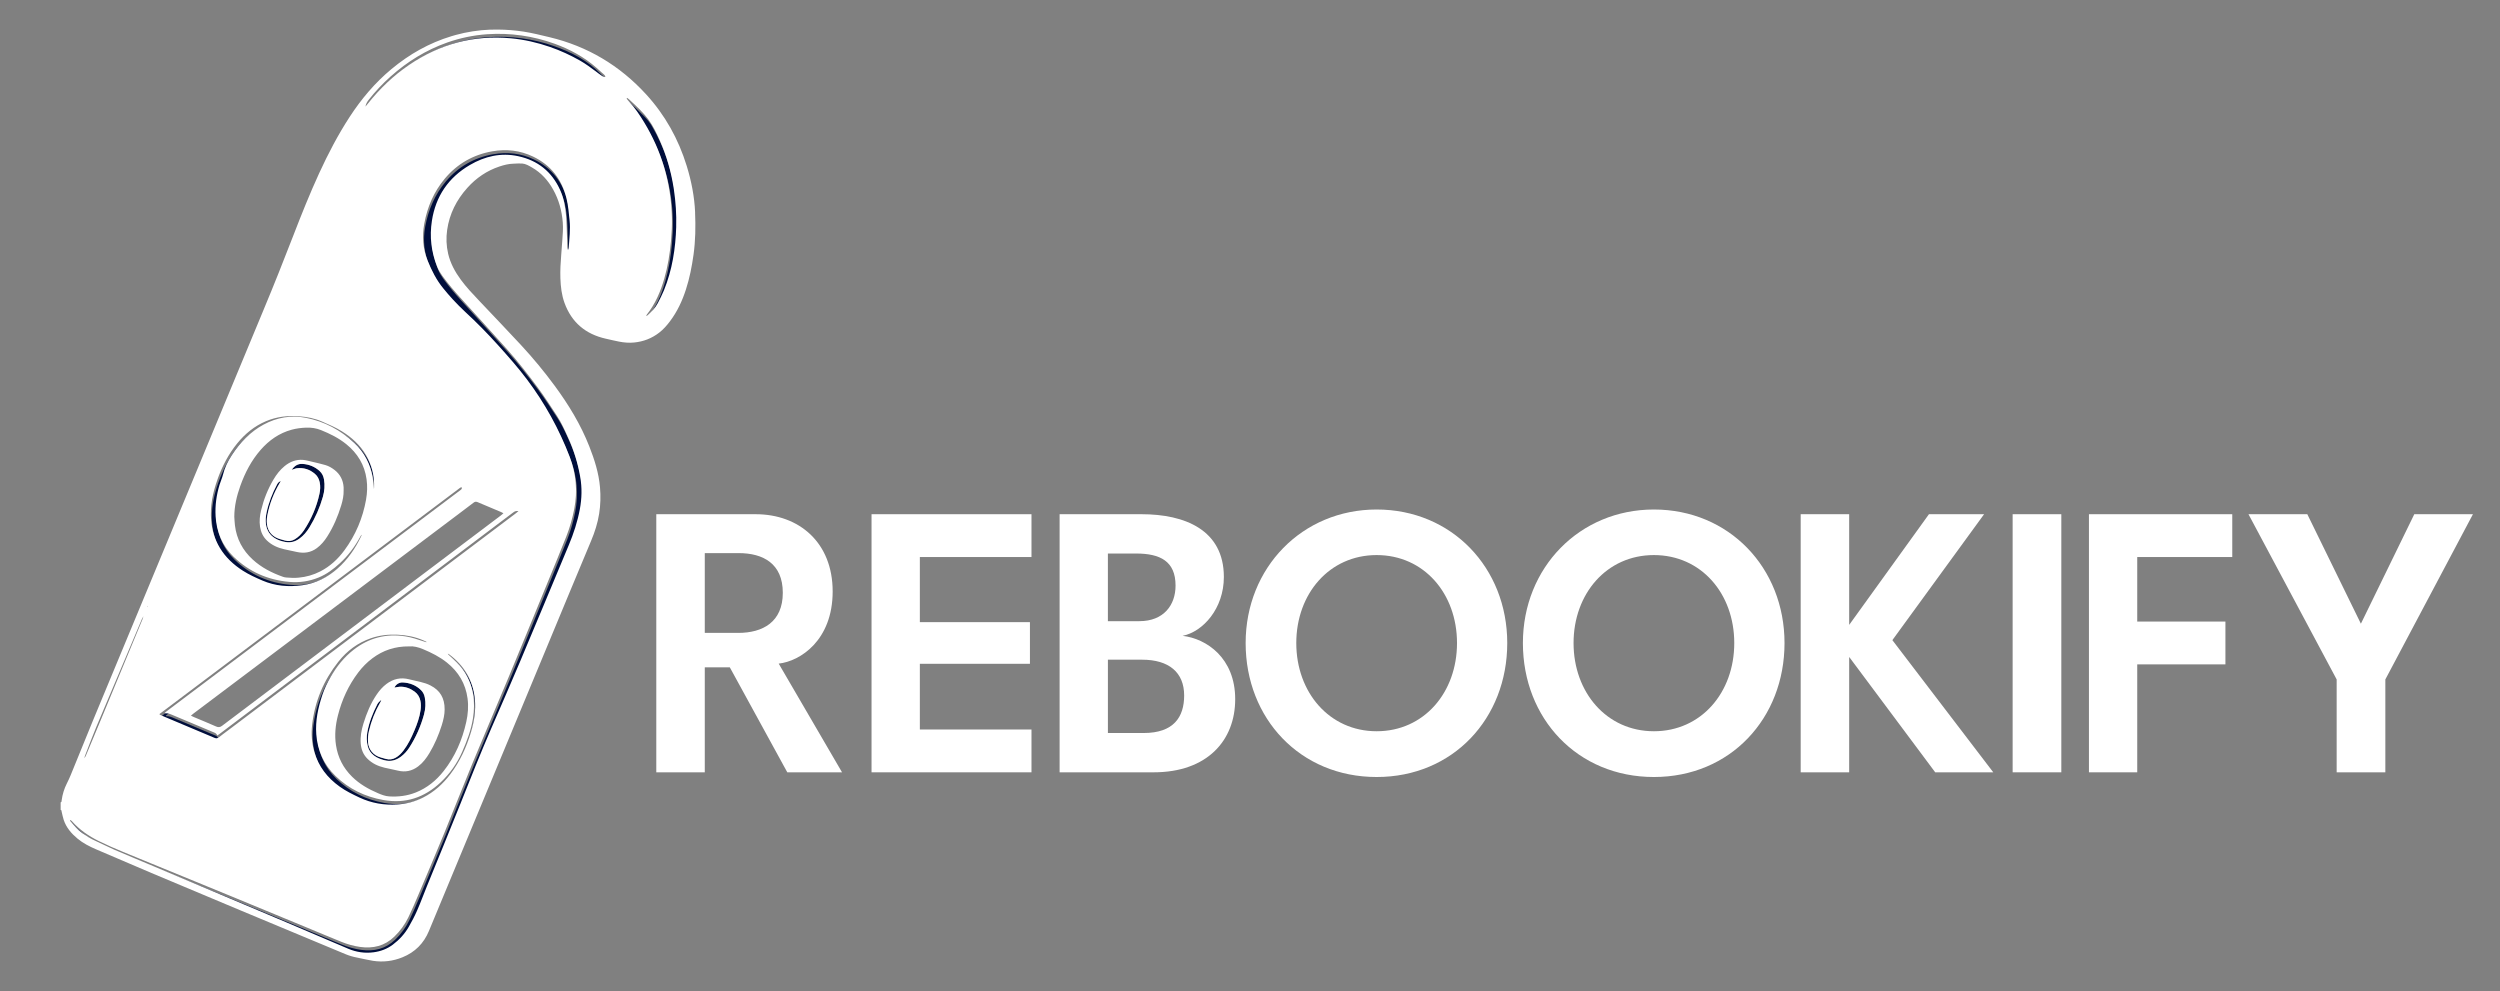 <svg width="100%" min-height="0" viewBox="0 0 1786 708" fill="none"
    xmlns="http://www.w3.org/2000/svg">
    <rect x="0" y="0" width="1786" height="708" fill="#808080" stroke="none"/>
    <g id="logo-white-text">
        <g id="logo">
            <path id="Vector" d="M50.965 587.883C51.335 588.163 51.755 588.393 52.055 588.733C57.435 594.863 64.045 599.373 71.275 602.943C76.955 605.753 82.785 608.283 88.645 610.703C114.735 621.453 140.865 632.093 166.965 642.823C184.775 650.143 202.555 657.533 220.355 664.903C228.425 668.243 236.475 671.663 244.575 674.923C248.865 676.653 253.305 677.923 257.905 678.573C267.195 679.873 275.475 677.913 282.385 671.243C286.565 667.213 289.935 662.573 292.445 657.393C295.015 652.093 297.325 646.653 299.625 641.223C305.875 626.463 312.145 611.703 318.235 596.873C324.975 580.443 331.395 563.883 338.185 547.473C346.805 526.643 355.715 505.933 364.365 485.113C373.915 462.133 383.325 439.103 392.775 416.083C396.985 405.833 401.205 395.593 405.285 385.293C407.805 378.923 409.655 372.333 410.955 365.583C413.405 352.833 412.265 340.363 407.645 328.313C400.075 308.553 389.935 290.153 377.215 273.223C370.755 264.623 363.615 256.583 356.425 248.593C349.005 240.353 341.245 232.453 333.085 224.943C329.975 222.083 327.025 219.033 324.135 215.943C321.775 213.423 319.575 210.763 317.385 208.093C312.485 202.143 309.035 195.323 306.185 188.233C302.765 179.703 302.145 170.783 303.805 161.783C305.995 149.913 310.655 139.043 318.415 129.763C327.305 119.133 338.755 112.583 352.435 110.173C362.455 108.413 372.225 109.503 381.435 113.913C394.145 119.983 402.015 130.073 405.365 143.713C406.645 148.923 407.035 154.263 407.605 159.573C408.295 166.043 407.395 172.463 407.005 178.903C406.975 179.413 406.775 179.913 406.645 180.413C406.505 180.413 406.365 180.413 406.215 180.403C406.125 179.833 405.965 179.263 405.945 178.683C405.885 177.013 405.895 175.343 405.835 173.673C405.615 167.893 405.545 162.093 405.095 156.323C404.605 149.983 403.475 143.713 400.845 137.853C394.945 124.723 384.785 116.693 370.835 113.693C358.555 111.043 347.025 113.753 336.345 120.003C321.025 128.963 311.955 142.323 309.235 159.873C307.475 171.173 308.745 182.173 313.065 192.803C314.015 195.143 315.315 197.273 316.795 199.303C320.765 204.763 325.105 209.903 329.645 214.903C340.695 227.063 351.785 239.183 362.735 251.423C370.495 260.103 377.645 269.283 384.595 278.623C389.525 285.243 393.965 292.183 398.495 299.063C401.815 304.103 404.245 309.623 406.725 315.103C410.735 323.973 413.515 333.233 415.195 342.823C416.555 350.543 416.355 358.223 414.925 365.903C413.275 374.753 410.495 383.253 407.025 391.543C395.355 419.493 383.745 447.453 371.975 475.363C365.315 491.163 358.415 506.863 351.595 522.593C343.955 540.223 336.885 558.083 329.775 575.933C321.865 595.793 313.675 615.543 305.635 635.343C303.305 641.063 301.185 646.883 298.705 652.533C296.945 656.553 294.885 660.453 292.705 664.263C289.825 669.293 285.945 673.513 281.295 677.003C277.245 680.043 272.665 681.753 267.645 682.423C261.355 683.263 255.315 682.373 249.515 679.913C234.705 673.633 219.935 667.253 205.125 660.973C173.755 647.693 142.365 634.453 110.975 621.213C101.435 617.183 91.855 613.253 82.355 609.153C77.815 607.193 73.435 604.843 68.905 602.843C65.525 601.353 62.475 599.353 59.455 597.273C56.105 594.963 53.685 591.743 50.975 588.803C50.835 588.653 50.785 588.423 50.685 588.233L50.965 587.913V587.883Z" fill="#000E3C" />
            <path id="Vector_2" d="M114.735 512.123C186.315 458.253 257.905 404.373 329.495 350.503C329.735 350.323 330.065 350.243 330.395 350.103C330.825 350.843 330.625 351.363 330.125 351.813C329.705 352.183 329.255 352.513 328.815 352.843C297.045 376.753 265.275 400.673 233.505 424.583C195.595 453.113 157.685 481.653 119.775 510.193C119.305 510.543 118.865 510.943 118.405 511.313C118.605 511.523 118.685 511.673 118.745 511.663C120.715 511.483 122.445 512.253 124.195 512.993C133.845 517.063 143.495 521.113 153.145 525.163C154.275 525.633 155.435 526.043 155.915 527.543C156.585 527.083 157.135 526.723 157.655 526.333C188.115 503.363 218.565 480.383 249.025 457.413C273.745 438.763 298.475 420.133 323.195 401.483C337.465 390.723 351.735 379.943 366.005 369.183C366.625 368.713 367.235 368.223 367.895 367.803C368.745 367.263 369.665 367.003 371.105 367.233C370.275 367.923 369.755 368.393 369.195 368.813C352.965 381.053 336.735 393.293 320.505 405.533C268.355 444.873 216.195 484.203 164.045 523.543C161.735 525.283 159.375 526.983 157.125 528.793C156.075 529.633 155.175 529.733 153.935 529.203C142.045 524.153 130.135 519.163 118.225 514.153C117.065 513.663 115.915 513.143 114.765 512.633C114.755 512.463 114.735 512.283 114.725 512.113L114.735 512.123Z" fill="#000E3C" />
            <path id="Vector_3" d="M259.025 384.283C258.895 384.623 258.795 384.983 258.645 385.313C254.445 394.033 249.055 401.883 241.745 408.303C234.495 414.673 226.175 418.883 216.585 420.193C206.835 421.523 197.245 420.773 188.095 416.813C183.295 414.733 178.515 412.593 174.095 409.753C167.445 405.473 161.785 400.213 157.685 393.383C154.095 387.403 152.145 380.913 151.525 373.983C150.615 363.773 152.655 354.033 156.095 344.523C159.445 335.243 163.895 326.553 170.165 318.873C175.775 311.993 182.475 306.493 190.715 303.003C198.315 299.783 206.245 298.893 214.435 299.483C220.155 299.903 225.685 301.023 230.935 303.323C235.675 305.403 240.445 307.423 244.865 310.173C251.915 314.563 257.965 319.973 262.195 327.213C266.375 334.373 268.225 342.123 267.945 350.403C267.935 350.733 267.895 351.053 267.865 351.513C267.565 348.773 267.405 346.173 266.995 343.603C265.425 333.763 261.155 325.333 253.815 318.503C243.955 309.333 232.505 303.203 219.275 300.603C208.645 298.513 198.575 300.303 189.055 305.413C179.425 310.573 172.205 318.263 166.295 327.283C163.475 331.583 161.215 336.153 159.995 341.213C159.405 343.633 158.315 345.933 157.585 348.323C155.335 355.683 154.285 363.213 154.735 370.913C155.385 382.153 159.455 391.953 167.585 399.833C178.685 410.593 192.105 416.443 207.435 417.813C214.625 418.453 221.665 417.393 228.395 414.653C234.105 412.323 238.925 408.673 243.435 404.553C249.415 399.083 254.195 392.693 258.045 385.583C258.305 385.113 258.595 384.653 258.865 384.193C258.935 384.223 258.995 384.253 259.065 384.293L259.025 384.283Z" fill="#000E3C" />
            <path id="Vector_4" d="M305.235 460.923C304.555 460.703 303.875 460.483 303.205 460.253C298.985 458.813 294.755 457.413 290.335 456.713C276.595 454.523 264.255 457.783 253.295 466.303C246.515 471.573 241.245 478.143 236.975 485.553C234.575 489.713 232.485 494.043 230.975 498.583C227.955 507.673 225.935 516.983 226.655 526.633C227.525 538.293 232.015 548.353 240.505 556.553C250.065 565.773 261.445 571.253 274.465 573.603C290.375 576.473 303.945 571.893 315.565 560.963C322.175 554.733 327.325 547.403 330.945 539.103C334.295 531.453 337.265 523.643 338.585 515.313C339.525 509.383 339.675 503.453 338.615 497.523C337.065 488.873 333.225 481.413 326.955 475.243C325.215 473.523 323.375 471.903 321.575 470.243C321.215 469.913 320.835 469.593 320.585 469.063C320.835 469.173 321.125 469.233 321.345 469.383C332.105 477.353 338.585 487.813 339.915 501.273C340.735 509.503 339.475 517.503 337.115 525.343C333.875 536.083 329.245 546.173 322.435 555.163C317.155 562.143 310.815 567.903 302.945 571.863C297.205 574.743 291.125 576.373 284.695 576.803C275.165 577.443 266.095 575.903 257.415 571.803C252.565 569.523 247.775 567.193 243.405 564.063C234.615 557.773 228.275 549.673 225.255 539.183C223.445 532.893 222.945 526.483 223.675 519.993C225.585 503.123 231.935 488.063 242.455 474.793C248.605 467.043 256.295 461.273 265.725 458.023C271.905 455.893 278.275 455.203 284.805 455.513C291.275 455.813 297.495 457.063 303.435 459.673C304.085 459.963 304.725 460.273 305.365 460.583C305.325 460.703 305.275 460.823 305.235 460.943V460.923Z" fill="#000E3C" />
            <path id="Vector_5" d="M462.355 227.643C462.495 227.373 462.605 227.073 462.785 226.843C468.835 219.203 472.575 210.443 475.245 201.173C477.805 192.323 479.245 183.263 480.065 174.093C480.555 168.653 480.815 163.213 480.705 157.753C480.455 145.503 478.645 133.483 475.195 121.723C471.835 110.283 466.995 99.513 460.795 89.323C457.365 83.683 453.405 78.473 449.225 73.403C448.845 72.933 448.465 72.463 448.235 71.783C448.515 71.963 448.825 72.113 449.065 72.343C452.835 75.973 456.665 79.543 460.345 83.263C462.405 85.343 464.255 87.603 465.765 90.183C474.405 104.943 479.695 120.843 482.155 137.723C483.425 146.443 484.035 155.213 483.765 164.023C483.295 179.653 480.935 194.953 474.985 209.523C473.705 212.663 472.125 215.683 470.565 218.693C468.805 222.113 466.105 224.783 463.295 227.343C463.075 227.543 462.775 227.653 462.515 227.813C462.455 227.753 462.395 227.703 462.345 227.643H462.355Z" fill="#000E3C" />
            <path id="Vector_6" d="M261.765 78.243C262.075 76.373 262.945 74.853 264.035 73.463C268.755 67.443 273.965 61.893 279.675 56.803C291.645 46.123 305.055 37.813 320.225 32.453C329.465 29.193 338.975 27.223 348.755 26.543C364.755 25.433 380.835 27.653 395.955 32.983C408.235 37.313 419.505 43.133 428.785 52.423C430.305 53.953 432.435 55.703 433.455 57.593C433.035 57.613 432.585 57.263 432.195 56.963C431.435 56.353 430.655 55.763 429.875 55.173C428.325 54.003 426.745 52.863 425.155 51.753C421.915 49.503 418.575 47.393 415.145 45.433C408.275 41.503 401.045 38.193 393.555 35.613C384.465 32.473 375.155 30.333 365.585 29.443C339.095 26.983 314.925 33.513 292.975 48.443C281.695 56.113 271.975 65.453 263.505 76.123C262.935 76.843 262.345 77.533 261.765 78.243Z" fill="#000E3C" />
            <path id="Vector_7" d="M103.185 442.313C102.925 443.153 102.725 444.033 102.385 444.843C92.465 468.813 82.525 492.783 72.585 516.743C69.125 525.073 65.635 533.393 62.155 541.713C61.855 542.423 61.515 543.113 60.915 543.733C61.085 543.133 61.225 542.523 61.445 541.943C64.085 535.143 66.605 528.293 69.425 521.573C80.275 495.753 91.215 469.973 102.135 444.183C102.415 443.523 102.825 442.933 103.175 442.303L103.185 442.313Z" fill="white" />
            <path id="Vector_8" d="M438.745 238.683C436.935 239.273 435.165 239.313 433.405 238.923C427.535 237.623 422.285 235.033 417.675 231.183C416.625 230.313 415.675 229.333 415.335 227.843C421.815 234.343 429.585 237.983 438.755 238.683H438.745Z" fill="white" />
            <path id="Vector_9" d="M104.845 438.303C104.295 439.643 103.735 440.973 103.185 442.313C103.745 440.983 104.305 439.653 104.875 438.323L104.855 438.303H104.845Z" fill="white" />
            <path id="Vector_10" d="M104.865 438.323L105.875 435.993L105.845 435.973C105.515 436.753 105.175 437.533 104.845 438.303L104.865 438.323Z" fill="white" />
            <path id="Vector_11" d="M108.795 428.983C108.785 428.883 108.755 428.803 108.765 428.723C108.765 428.683 108.825 428.643 108.865 428.613C108.915 428.663 109.005 428.743 108.995 428.773C108.945 428.853 108.865 428.913 108.795 428.993V428.983Z" fill="white" />
            <path id="Vector_12" d="M107.385 432.653C107.305 432.783 107.215 432.923 107.135 433.053C107.085 433.023 107.035 432.983 106.985 432.953C107.065 432.813 107.155 432.683 107.235 432.543C107.285 432.573 107.335 432.613 107.385 432.643V432.653Z" fill="white" />
            <path id="Vector_13" d="M105.875 435.983C105.955 435.643 106.035 435.303 106.115 434.963L106.365 435.073C106.195 435.373 106.025 435.673 105.845 435.973L105.875 435.993V435.983Z" fill="white" />
            <path id="Vector_14" d="M200.635 343.633C200.335 344.153 200.035 344.673 199.725 345.193C195.505 352.353 192.535 360.003 190.995 368.183C190.475 370.943 190.355 373.723 191.115 376.463C192.385 381.063 195.525 383.793 199.995 385.133C201.165 385.483 202.355 385.793 203.525 386.133C206.005 386.843 208.405 386.613 210.605 385.253C211.825 384.503 213.005 383.613 214.025 382.613C215.165 381.483 216.235 380.233 217.115 378.903C222.415 370.883 226.185 362.193 228.225 352.783C228.815 350.043 228.995 347.273 228.385 344.493C227.875 342.133 226.815 340.073 224.965 338.513C221.215 335.333 216.875 333.913 211.955 334.533C211.195 334.633 210.465 334.973 209.725 335.203C209.375 335.313 209.035 335.423 208.405 335.623C210.405 332.723 212.855 331.213 216.115 331.413C220.825 331.713 224.995 333.403 228.475 336.633C230.165 338.203 231.075 340.203 231.475 342.473C232.215 346.673 231.835 350.823 230.685 354.873C228.485 362.623 225.235 369.943 221.035 376.823C219.165 379.883 216.895 382.613 213.965 384.753C210.945 386.973 207.635 387.893 203.895 387.213C201.235 386.733 198.705 385.953 196.395 384.523C192.705 382.243 190.625 378.943 190.005 374.633C189.585 371.713 189.855 368.853 190.455 366.013C191.945 358.993 194.545 352.373 197.935 346.063C198.595 344.823 199.255 344.183 200.615 343.653L200.635 343.633Z" fill="#000E3C" />
            <path id="Vector_15" d="M272.355 500.453C272.105 500.923 271.875 501.403 271.605 501.863C267.875 508.323 265.205 515.193 263.525 522.453C262.945 524.963 262.755 527.513 262.905 530.083C263.195 535.063 266.375 539.733 272.345 541.243C273.475 541.533 274.595 541.883 275.715 542.193C278.205 542.883 280.565 542.523 282.785 541.233C284.995 539.953 286.725 538.153 288.255 536.153C291.565 531.823 293.885 526.953 295.995 521.973C297.975 517.303 299.685 512.543 300.425 507.483C300.755 505.213 300.815 502.943 300.335 500.683C299.755 497.953 298.395 495.713 296.145 494.063C293.055 491.803 289.605 490.483 285.735 490.593C284.425 490.633 283.135 491.013 281.825 491.233C282.615 489.093 285.075 487.423 287.685 487.543C292.695 487.783 297.145 489.483 300.775 493.043C302.255 494.493 303.095 496.293 303.475 498.313C304.245 502.383 303.985 506.433 302.905 510.393C300.615 518.823 297.105 526.743 292.375 534.103C290.765 536.603 288.795 538.783 286.405 540.573C282.855 543.233 279.005 544.263 274.615 543.113C271.945 542.413 269.405 541.493 267.195 539.803C264.955 538.093 263.415 535.903 262.725 533.143C261.885 529.793 261.795 526.413 262.405 523.033C263.675 516.013 266.265 509.453 269.525 503.143C270.135 501.963 271.085 501.073 272.075 500.243C272.165 500.313 272.255 500.383 272.345 500.453H272.355Z" fill="#000E3C" />
            <path id="Vector_16" d="M307.565 489.703C305.365 488.583 303.065 487.803 300.665 487.253C297.845 486.613 295.025 485.993 292.225 485.283C286.265 483.763 280.895 484.973 276.035 488.653C273.345 490.693 271.145 493.193 269.245 495.963C264.815 502.403 261.905 509.543 259.615 516.963C258.185 521.623 257.295 526.363 257.705 531.263C258.055 535.383 259.485 539.043 262.465 542.013C265.885 545.423 270.085 547.353 274.705 548.443C277.835 549.183 281.015 549.733 284.145 550.513C289.465 551.843 294.285 550.853 298.645 547.583C302.085 545.003 304.625 541.623 306.805 537.973C310.535 531.733 313.365 525.093 315.565 518.183C316.795 514.303 317.665 510.343 317.645 506.833C317.695 498.643 314.325 493.153 307.565 489.713V489.703ZM302.925 510.383C300.635 518.813 297.125 526.733 292.395 534.093C290.785 536.593 288.815 538.773 286.425 540.563C282.875 543.223 279.025 544.253 274.635 543.103C271.965 542.403 269.425 541.483 267.215 539.793C264.975 538.083 263.435 535.893 262.745 533.133C261.905 529.783 261.815 526.403 262.425 523.023C263.695 516.003 266.285 509.443 269.545 503.133C270.155 501.953 271.105 501.063 272.095 500.233L272.365 500.443C272.115 500.913 271.885 501.393 271.615 501.853C267.885 508.313 265.215 515.183 263.535 522.443C262.955 524.953 262.765 527.503 262.915 530.073C263.205 535.053 266.385 539.723 272.355 541.233C273.485 541.523 274.605 541.873 275.725 542.183C278.215 542.873 280.575 542.513 282.795 541.223C285.005 539.943 286.735 538.143 288.265 536.143C291.575 531.813 293.895 526.943 296.005 521.963C297.985 517.293 299.695 512.533 300.435 507.473C300.765 505.203 300.825 502.933 300.345 500.673C299.765 497.943 298.405 495.703 296.155 494.053C293.065 491.793 289.615 490.473 285.745 490.583C284.435 490.623 283.145 491.003 281.835 491.223C282.625 489.083 285.085 487.413 287.695 487.533C292.705 487.773 297.155 489.473 300.785 493.033C302.265 494.483 303.105 496.283 303.485 498.303C304.255 502.373 303.995 506.423 302.915 510.383H302.925Z" fill="white" />
            <path id="Vector_17" d="M245.475 348.113C245.165 343.053 243.065 338.913 239.055 335.783C237.065 334.233 234.885 332.953 232.465 332.243C229.265 331.313 226.005 330.593 222.755 329.823C220.705 329.343 218.645 328.743 216.565 328.553C211.545 328.113 207.155 329.853 203.305 333.003C200.025 335.683 197.485 338.993 195.355 342.603C191.345 349.413 188.435 356.683 186.585 364.363C185.645 368.263 185.145 372.233 185.775 376.273C186.365 380.083 187.845 383.413 190.645 386.103C194.125 389.443 198.355 391.313 202.985 392.373C206.015 393.063 209.065 393.673 212.105 394.343C217.255 395.463 222.055 394.783 226.365 391.573C229.355 389.343 231.715 386.543 233.705 383.423C238.165 376.433 241.405 368.873 243.795 360.953C244.845 357.483 245.595 353.943 245.485 350.283C245.485 349.563 245.525 348.833 245.485 348.113H245.475ZM230.695 354.853C228.495 362.603 225.245 369.923 221.045 376.803C219.175 379.863 216.905 382.593 213.975 384.733C210.955 386.953 207.645 387.873 203.905 387.193C201.245 386.713 198.715 385.933 196.405 384.503C192.715 382.223 190.635 378.923 190.015 374.613C189.595 371.693 189.865 368.833 190.465 365.993C191.955 358.973 194.555 352.353 197.945 346.043C198.605 344.803 199.265 344.163 200.625 343.633C200.325 344.153 200.025 344.673 199.715 345.193C195.495 352.353 192.525 360.003 190.985 368.183C190.465 370.943 190.345 373.723 191.105 376.463C192.375 381.063 195.515 383.793 199.985 385.133C201.155 385.483 202.345 385.793 203.515 386.133C205.995 386.843 208.395 386.613 210.595 385.253C211.815 384.503 212.995 383.613 214.015 382.613C215.155 381.483 216.225 380.233 217.105 378.903C222.405 370.883 226.175 362.193 228.215 352.783C228.805 350.043 228.985 347.273 228.375 344.493C227.865 342.133 226.805 340.073 224.955 338.513C221.205 335.333 216.865 333.913 211.945 334.533C211.185 334.633 210.455 334.973 209.715 335.203C209.365 335.313 209.025 335.423 208.395 335.623C210.395 332.723 212.845 331.213 216.105 331.413C220.815 331.713 224.985 333.403 228.465 336.633C230.155 338.203 231.065 340.203 231.465 342.473C232.205 346.673 231.825 350.823 230.675 354.873L230.695 354.853Z" fill="white" />
            <path id="Vector_18" d="M496.595 151.803C496.115 140.483 493.935 129.393 490.595 118.543C484.675 99.363 475.155 82.203 461.585 67.393C442.715 46.793 419.725 33.043 392.485 26.553C386.405 25.103 380.335 23.563 374.155 22.603C367.985 21.643 361.725 21.173 355.485 21.123C351.635 21.093 347.775 21.223 343.935 21.603C341.865 21.803 339.805 22.063 337.745 22.373C333.635 23.013 329.565 23.883 325.555 24.983C324.545 25.263 323.545 25.543 322.545 25.853C306.595 30.683 292.415 38.733 279.635 49.363C267.885 59.133 258.165 70.663 249.845 83.433C241.465 96.293 234.395 109.853 227.995 123.783C221.305 138.363 215.355 153.243 209.575 168.203C202.735 185.903 195.725 203.543 188.415 221.053C179.145 243.243 169.965 265.453 160.745 287.663C152.465 307.603 144.175 327.543 135.895 347.483C126.135 370.973 116.385 394.463 106.625 417.943C97.785 439.223 88.945 460.493 80.105 481.773C75.555 492.723 70.975 503.653 66.465 514.623C61.115 527.643 55.845 540.693 50.505 553.723C49.665 555.783 48.715 557.803 47.715 559.793C45.815 563.563 44.625 567.533 44.055 571.703C43.975 572.263 44.155 572.993 43.325 573.213V578.563C44.085 578.733 43.915 579.393 44.045 579.903C44.525 581.843 44.885 583.823 45.505 585.713C47.335 591.233 50.985 595.453 55.385 599.113C59.415 602.463 64.045 604.773 68.805 606.823C81.935 612.493 95.075 618.133 108.255 623.693C129.475 632.653 150.725 641.553 171.975 650.443C190.815 658.323 209.665 666.163 228.515 674.023C234.625 676.573 240.735 679.123 246.855 681.663C249.535 682.773 252.305 683.573 255.155 684.113C258.925 684.833 262.645 685.813 266.425 686.403C273.675 687.533 280.735 686.643 287.545 683.883C296.465 680.263 302.745 673.973 306.425 665.093C335.025 596.263 363.615 527.423 392.215 458.593C402.215 434.533 412.165 410.463 422.255 386.443C424.905 380.143 426.975 373.723 428.035 366.973C429.025 360.733 429.175 354.463 428.645 348.173C427.785 337.963 424.695 328.323 420.985 318.883C414.875 303.333 406.265 289.183 396.395 275.763C388.865 265.523 380.775 255.743 372.135 246.423C362.365 235.893 352.415 225.523 342.545 215.093C337.875 210.163 333.175 205.253 329.155 199.753C325.045 194.133 321.745 188.103 320.155 181.263C318.845 175.623 318.625 169.953 319.455 164.193C321.125 152.683 326.135 142.823 333.825 134.243C340.185 127.143 347.835 121.913 356.925 118.903C360.145 117.833 363.435 117.013 366.865 116.933C368.915 116.883 370.975 116.663 373.005 116.813C375.615 117.013 377.855 118.393 380.065 119.663C386.625 123.413 391.495 128.843 395.145 135.373C399.235 142.673 401.395 150.543 402.045 158.893C402.385 163.193 402.035 167.443 401.715 171.713C401.455 175.203 401.215 178.703 400.925 182.193C400.465 187.743 400.155 193.303 400.345 198.863C400.555 204.833 401.235 210.753 403.285 216.403C408.365 230.373 418.365 238.733 432.785 241.963C435.935 242.673 439.065 243.423 442.225 244.043C445.775 244.743 449.325 245.053 452.985 244.693C459.665 244.043 465.615 241.743 470.905 237.663C473.925 235.333 476.415 232.483 478.695 229.443C483.835 222.603 487.395 214.953 490.015 206.853C492.645 198.733 494.275 190.393 495.455 181.943C496.855 171.913 496.995 161.843 496.565 151.783L496.595 151.803ZM263.345 71.373C268.065 65.353 273.275 59.803 278.985 54.713C290.955 44.033 304.365 35.723 319.535 30.363C328.775 27.103 338.285 25.133 348.065 24.453C364.375 23.323 380.755 25.653 396.125 31.203C407.145 35.183 417.385 40.753 426.215 48.503C427.495 49.623 428.765 50.763 430.005 51.933C430.665 52.553 431.965 53.443 432.335 54.313C432.965 55.813 430.645 54.583 430.195 54.303C428.645 53.353 427.215 52.153 425.755 51.073C422.085 48.353 418.415 45.603 414.435 43.333C407.565 39.413 400.345 36.113 392.875 33.523C383.785 30.383 374.475 28.243 364.905 27.353C338.415 24.893 314.245 31.423 292.295 46.353C281.015 54.023 271.295 63.363 262.825 74.033C262.255 74.753 261.665 75.443 261.085 76.153C261.395 74.283 262.265 72.763 263.355 71.373H263.345ZM155.385 342.423C158.735 333.143 163.185 324.453 169.455 316.773C175.065 309.893 181.765 304.393 190.005 300.903C197.605 297.683 205.535 296.793 213.725 297.383C219.445 297.803 224.975 298.923 230.225 301.223C234.965 303.303 239.735 305.323 244.155 308.073C251.205 312.463 257.255 317.873 261.485 325.113C265.665 332.273 267.515 340.023 267.235 348.303C267.225 348.633 267.185 348.953 267.155 349.413C266.855 346.673 266.695 344.073 266.285 341.503C264.715 331.663 260.445 323.233 253.105 316.403C243.245 307.233 231.795 301.103 218.565 298.503C207.935 296.413 197.865 298.203 188.345 303.313C178.715 308.473 171.495 316.163 165.585 325.183C162.765 329.483 160.505 334.053 159.285 339.113C158.695 341.533 157.605 343.833 156.875 346.223C154.625 353.583 153.575 361.113 154.025 368.813C154.675 380.053 158.745 389.853 166.875 397.733C177.975 408.493 191.395 414.343 206.725 415.713C213.915 416.353 220.955 415.293 227.685 412.553C233.395 410.223 238.215 406.573 242.725 402.453C248.705 396.983 253.485 390.593 257.335 383.483C257.595 383.013 257.885 382.553 258.155 382.093C258.225 382.123 258.285 382.153 258.355 382.193C258.225 382.533 258.125 382.893 257.975 383.223C253.775 391.943 248.385 399.793 241.075 406.213C233.825 412.583 225.505 416.793 215.915 418.103C206.165 419.433 196.575 418.683 187.425 414.723C182.625 412.643 177.845 410.503 173.425 407.663C166.775 403.383 161.115 398.123 157.015 391.293C153.425 385.313 151.475 378.823 150.855 371.893C149.945 361.683 151.985 351.943 155.425 342.433L155.385 342.423ZM261.535 356.853C259.175 370.113 254.065 382.223 246.085 393.073C241.445 399.393 235.805 404.633 228.775 408.233C223.925 410.723 218.785 412.173 213.325 412.683C210.355 412.963 207.445 412.843 204.515 412.573C203.745 412.503 202.965 412.353 202.235 412.103C194.235 409.283 186.785 405.483 180.485 399.693C173.335 393.113 169.015 385.023 167.845 375.333C167.595 373.293 167.535 371.233 167.385 369.183C167.405 361.553 169.125 354.263 171.665 347.153C175.045 337.693 179.615 328.883 186.285 321.293C192.295 314.453 199.485 309.413 208.375 306.983C211.775 306.053 215.255 305.633 218.745 305.503C222.375 305.363 225.915 305.893 229.345 307.273C235.785 309.863 241.935 312.923 247.365 317.303C255.415 323.803 260.445 332.063 261.875 342.393C262.545 347.233 262.375 352.063 261.515 356.853H261.535ZM328.795 348.413C329.035 348.233 329.365 348.153 329.695 348.013C330.125 348.753 329.925 349.273 329.425 349.723C329.005 350.093 328.555 350.423 328.115 350.753C296.345 374.663 264.575 398.583 232.805 422.493C194.895 451.023 156.985 479.563 119.075 508.103C118.605 508.453 118.165 508.853 117.705 509.223C117.905 509.433 117.985 509.583 118.045 509.573C120.015 509.393 121.745 510.163 123.495 510.903C133.145 514.973 142.795 519.023 152.445 523.073C153.575 523.543 154.735 523.953 155.215 525.453C155.885 524.993 156.435 524.633 156.955 524.243C187.415 501.273 217.865 478.293 248.325 455.323C273.045 436.673 297.775 418.043 322.495 399.393C336.765 388.633 351.035 377.853 365.305 367.093C365.925 366.623 366.535 366.133 367.195 365.713C368.045 365.173 368.965 364.913 370.405 365.143C369.575 365.833 369.055 366.303 368.495 366.723C352.265 378.963 336.035 391.203 319.805 403.443C267.655 442.783 215.495 482.113 163.345 521.453C161.035 523.193 158.675 524.893 156.425 526.703C155.375 527.543 154.475 527.643 153.235 527.113C141.345 522.063 129.435 517.073 117.525 512.063C116.365 511.573 115.215 511.053 114.065 510.543L114.025 510.023C185.605 456.153 257.195 402.273 328.785 348.403L328.795 348.413ZM338.335 359.093C339.295 358.343 340.105 358.263 341.215 358.733C346.835 361.153 352.495 363.493 358.135 365.873C358.575 366.063 358.985 366.313 359.665 366.673C358.915 367.313 358.365 367.823 357.775 368.273C340.085 381.623 322.395 394.963 304.695 408.303C256.015 445.013 207.335 481.723 158.695 518.483C157.195 519.623 156.025 519.733 154.355 518.993C149.115 516.663 143.805 514.513 138.515 512.283C137.915 512.033 137.325 511.723 136.385 511.273C137.155 510.623 137.635 510.183 138.155 509.793C156.305 496.133 174.455 482.473 192.615 468.813C237.905 434.723 283.195 400.633 328.485 366.543C331.775 364.063 335.095 361.613 338.345 359.083L338.335 359.093ZM304.525 458.833C303.845 458.613 303.165 458.393 302.495 458.163C298.275 456.723 294.045 455.323 289.625 454.623C275.885 452.433 263.545 455.693 252.585 464.213C245.805 469.483 240.535 476.053 236.265 483.463C233.865 487.623 231.775 491.953 230.265 496.493C227.245 505.583 225.225 514.893 225.945 524.543C226.815 536.203 231.305 546.263 239.795 554.463C249.355 563.683 260.735 569.163 273.755 571.513C289.665 574.383 303.235 569.803 314.855 558.873C321.465 552.643 326.615 545.313 330.235 537.013C333.585 529.363 336.555 521.553 337.875 513.223C338.815 507.293 338.965 501.363 337.905 495.433C336.355 486.783 332.515 479.323 326.245 473.153C324.505 471.433 322.665 469.813 320.865 468.153C320.505 467.823 320.125 467.503 319.875 466.973C320.125 467.083 320.415 467.143 320.635 467.293C331.395 475.263 337.875 485.723 339.205 499.183C340.025 507.413 338.765 515.413 336.405 523.253C333.165 533.993 328.535 544.083 321.725 553.073C316.445 560.053 310.105 565.813 302.235 569.773C296.495 572.653 290.415 574.283 283.985 574.713C274.455 575.353 265.385 573.813 256.705 569.723C251.855 567.443 247.065 565.113 242.695 561.983C233.905 555.693 227.565 547.593 224.545 537.103C222.735 530.813 222.235 524.403 222.965 517.913C224.875 501.043 231.225 485.983 241.745 472.713C247.895 464.963 255.585 459.193 265.015 455.943C271.195 453.813 277.565 453.123 284.095 453.433C290.565 453.733 296.785 454.983 302.725 457.593C303.375 457.883 304.015 458.193 304.655 458.503L304.525 458.863V458.833ZM319.235 473.313C327.535 479.923 332.605 488.393 334.025 498.963C334.775 504.593 334.335 510.193 333.115 515.703C330.255 528.583 325.125 540.463 316.915 550.883C311.585 557.653 305.075 562.943 297.005 566.153C290.905 568.583 284.545 569.343 278.015 568.953C275.195 568.783 272.605 567.753 270.045 566.663C263.225 563.773 256.875 560.143 251.555 554.913C245.195 548.653 241.345 541.143 240.015 532.283C238.935 525.103 239.645 518.063 241.405 511.123C244.235 499.943 248.945 489.613 255.945 480.393C258.855 476.563 262.205 473.143 266.065 470.263C273.615 464.633 282.085 461.673 292.305 461.783C295.305 461.473 298.825 462.333 302.265 463.783C308.295 466.313 314.095 469.213 319.235 473.313ZM105.415 432.873C105.495 432.913 105.585 432.943 105.665 432.983C105.515 433.253 105.355 433.523 105.205 433.793C105.275 433.493 105.345 433.183 105.425 432.883L105.415 432.873ZM60.745 539.853C63.385 533.053 65.905 526.203 68.725 519.483C79.575 493.663 90.515 467.883 101.435 442.093C101.715 441.443 102.125 440.843 102.475 440.223C102.215 441.063 102.015 441.933 101.675 442.743C91.755 466.713 81.815 490.683 71.875 514.643C68.415 522.973 64.925 531.293 61.445 539.613C61.145 540.323 60.805 541.013 60.205 541.633C60.375 541.033 60.515 540.423 60.735 539.843L60.745 539.853ZM406.315 176.783C406.285 177.293 406.085 177.793 405.955 178.293C405.815 178.293 405.675 178.293 405.525 178.283C405.435 177.713 405.275 177.143 405.255 176.563C405.195 174.893 405.205 173.223 405.145 171.553C404.925 165.773 404.855 159.973 404.405 154.203C403.915 147.863 402.785 141.593 400.155 135.733C394.255 122.603 384.095 114.573 370.145 111.573C357.865 108.923 346.335 111.633 335.655 117.883C320.335 126.843 311.265 140.203 308.545 157.753C306.785 169.053 308.055 180.053 312.375 190.683C313.325 193.023 314.625 195.153 316.105 197.183C320.075 202.643 324.415 207.783 328.955 212.783C340.005 224.943 351.095 237.063 362.045 249.303C369.805 257.983 376.955 267.163 383.905 276.503C388.835 283.123 393.275 290.063 397.805 296.943C401.125 301.983 403.555 307.503 406.035 312.983C410.045 321.853 412.825 331.113 414.505 340.703C415.865 348.423 415.665 356.103 414.235 363.783C412.585 372.633 409.805 381.133 406.335 389.423C394.665 417.373 383.055 445.333 371.285 473.243C364.625 489.043 357.725 504.743 350.905 520.473C343.265 538.103 336.195 555.963 329.085 573.813C321.175 593.673 312.985 613.423 304.945 633.223C302.615 638.943 300.495 644.763 298.015 650.413C296.255 654.433 294.195 658.333 292.015 662.143C289.135 667.173 285.255 671.393 280.605 674.883C276.555 677.923 271.975 679.633 266.955 680.303C260.665 681.143 254.625 680.253 248.825 677.793C234.015 671.513 219.245 665.133 204.435 658.853C173.065 645.573 141.675 632.333 110.285 619.093C100.745 615.063 91.165 611.133 81.665 607.033C77.125 605.073 72.745 602.723 68.215 600.723C64.835 599.233 61.785 597.233 58.765 595.153C55.415 592.843 52.995 589.623 50.285 586.683C50.145 586.533 50.095 586.303 49.995 586.113C50.085 586.003 50.185 585.903 50.275 585.793C50.645 586.073 51.065 586.303 51.365 586.643C56.745 592.773 63.355 597.283 70.585 600.853C76.265 603.663 82.095 606.193 87.955 608.613C114.045 619.363 140.175 630.003 166.275 640.733C184.085 648.053 201.865 655.443 219.665 662.813C227.735 666.153 235.785 669.573 243.885 672.833C248.175 674.563 252.615 675.833 257.215 676.483C266.505 677.783 274.785 675.823 281.695 669.153C285.875 665.123 289.245 660.483 291.755 655.303C294.325 650.003 296.635 644.563 298.935 639.133C305.185 624.363 311.455 609.613 317.545 594.783C324.285 578.353 330.705 561.793 337.495 545.383C346.115 524.553 355.025 503.843 363.675 483.023C373.225 460.043 382.635 437.013 392.085 413.993C396.295 403.743 400.515 393.503 404.595 383.203C407.115 376.833 408.965 370.243 410.265 363.493C412.715 350.743 411.575 338.273 406.955 326.223C399.385 306.463 389.245 288.063 376.525 271.133C370.065 262.533 362.925 254.493 355.735 246.503C348.315 238.263 340.555 230.363 332.395 222.853C329.285 219.993 326.335 216.943 323.445 213.853C321.085 211.333 318.885 208.673 316.695 206.003C311.795 200.053 308.345 193.233 305.495 186.143C302.075 177.613 301.455 168.693 303.115 159.693C305.305 147.823 309.965 136.953 317.725 127.673C326.615 117.043 338.065 110.493 351.745 108.083C361.765 106.323 371.535 107.413 380.745 111.823C393.455 117.893 401.325 127.983 404.675 141.623C405.955 146.833 406.345 152.173 406.915 157.483C407.605 163.953 406.705 170.373 406.315 176.813V176.783ZM483.085 161.933C482.615 177.563 480.255 192.863 474.305 207.433C473.025 210.573 471.445 213.593 469.885 216.603C468.125 220.023 465.425 222.693 462.615 225.253C462.395 225.453 462.095 225.563 461.835 225.723C461.775 225.663 461.715 225.613 461.665 225.553C461.805 225.283 461.915 224.983 462.095 224.753C468.145 217.113 471.885 208.353 474.555 199.083C477.115 190.233 478.555 181.173 479.375 172.003C479.865 166.563 480.125 161.123 480.015 155.663C479.765 143.413 477.955 131.393 474.505 119.633C471.145 108.193 466.305 97.423 460.105 87.233C456.925 82.003 453.485 76.883 449.305 72.393C449.185 72.263 449.055 72.123 448.925 71.993C448.455 71.493 447.955 70.973 447.735 70.323C447.695 70.213 447.675 70.083 447.755 70.003C447.855 69.903 448.025 69.963 448.145 70.023C449.065 70.543 449.795 71.373 450.575 72.083C455.015 76.173 459.535 80.373 463.125 85.243C466.605 89.953 469.125 95.293 471.485 100.633C473.825 105.903 475.795 111.323 477.395 116.853C479.015 122.413 480.265 128.083 481.175 133.813C481.275 134.423 481.365 135.023 481.455 135.633C482.725 144.353 483.335 153.123 483.065 161.933H483.085Z" fill="white" />
        </g>
        <g id="text">
            <path id="Vector_19" d="M539.815 367.353C570.965 367.353 594.855 387.613 594.855 422.533C594.855 457.453 571.665 472.403 556.295 474.083L601.555 551.753H562.445L521.375 476.743H503.495V551.753H468.855V367.363H539.815V367.353ZM527.385 452.143C544.985 452.143 559.235 444.323 559.235 423.503C559.235 402.683 545.265 395.143 527.665 395.143H503.495V452.133H527.385V452.143Z" fill="white" />
            <path id="Vector_20" d="M736.895 367.353V397.943H657.135V444.463H735.785V474.213H657.135V521.153H736.895V551.743H622.625V367.353H736.895Z" fill="white" />
            <path id="Vector_21" d="M815.515 367.353C846.385 367.353 874.325 378.533 874.325 412.193C874.325 434.823 859.375 451.303 844.845 454.243C861.745 456.203 882.425 469.893 882.425 499.503C882.425 529.113 862.305 551.743 824.175 551.743H756.985V367.353H815.515ZM813.975 443.763C831.295 443.763 839.815 432.313 839.815 418.343C839.815 400.883 828.775 395.433 811.595 395.433H791.475V443.763H813.965H813.975ZM817.045 523.663C838.415 523.663 845.965 512.343 845.965 496.843C845.965 480.363 835.065 471.283 815.935 471.283H791.485V523.663H817.045Z" fill="white" />
            <path id="Vector_22" d="M983.475 363.993C1037.12 363.993 1076.78 405.623 1076.78 459.403C1076.78 513.183 1038.1 555.093 983.475 555.093C928.855 555.093 889.885 513.323 889.885 459.403C889.885 405.483 930.395 363.993 983.475 363.993ZM983.475 522.403C1017.29 522.403 1040.89 494.743 1040.89 459.403C1040.89 424.063 1017.28 396.543 983.475 396.543C949.675 396.543 926.065 424.203 926.065 459.403C926.065 494.603 949.675 522.403 983.475 522.403Z" fill="white" />
            <path id="Vector_23" d="M1181.55 363.993C1235.19 363.993 1274.86 405.623 1274.86 459.403C1274.86 513.183 1236.17 555.093 1181.55 555.093C1126.93 555.093 1087.96 513.323 1087.96 459.403C1087.96 405.483 1128.47 363.993 1181.55 363.993ZM1181.55 522.403C1215.36 522.403 1238.96 494.743 1238.96 459.403C1238.96 424.063 1215.35 396.543 1181.55 396.543C1147.75 396.543 1124.15 424.203 1124.15 459.403C1124.15 494.603 1147.75 522.403 1181.55 522.403Z" fill="white" />
            <path id="Vector_24" d="M1424.01 551.743H1382.52L1321.05 469.323V551.743H1286.41V367.353H1321.05V446.423L1378.04 367.353H1417.43L1351.91 457.313L1423.99 551.743H1424.01Z" fill="white" />
            <path id="Vector_25" d="M1472.61 367.353V551.743H1437.83V367.353H1472.61Z" fill="white" />
            <path id="Vector_26" d="M1594.73 367.353V397.943H1526.84V444.043H1589.84V474.633H1526.84V551.743H1492.34V367.353H1594.73Z" fill="white" />
            <path id="Vector_27" d="M1606.29 367.353H1648.34L1686.62 445.583L1724.77 367.353H1766.67L1704.09 485.393V551.743H1669.31V485.393L1606.31 367.353H1606.29Z" fill="white" />
        </g>
    </g>

    <defs>
        <style>
              #logo {
                transform-box: fill-box;
                transform-origin: 416px 208px;
                animation: rotation 0.75s ease-in-out infinite alternate;
              }
              @keyframes rotation {
                0% {
                  transform: rotate(-1deg);
                }
                100% {
                  transform: rotate(1deg);
                }
              }
        </style>
    </defs>
</svg>